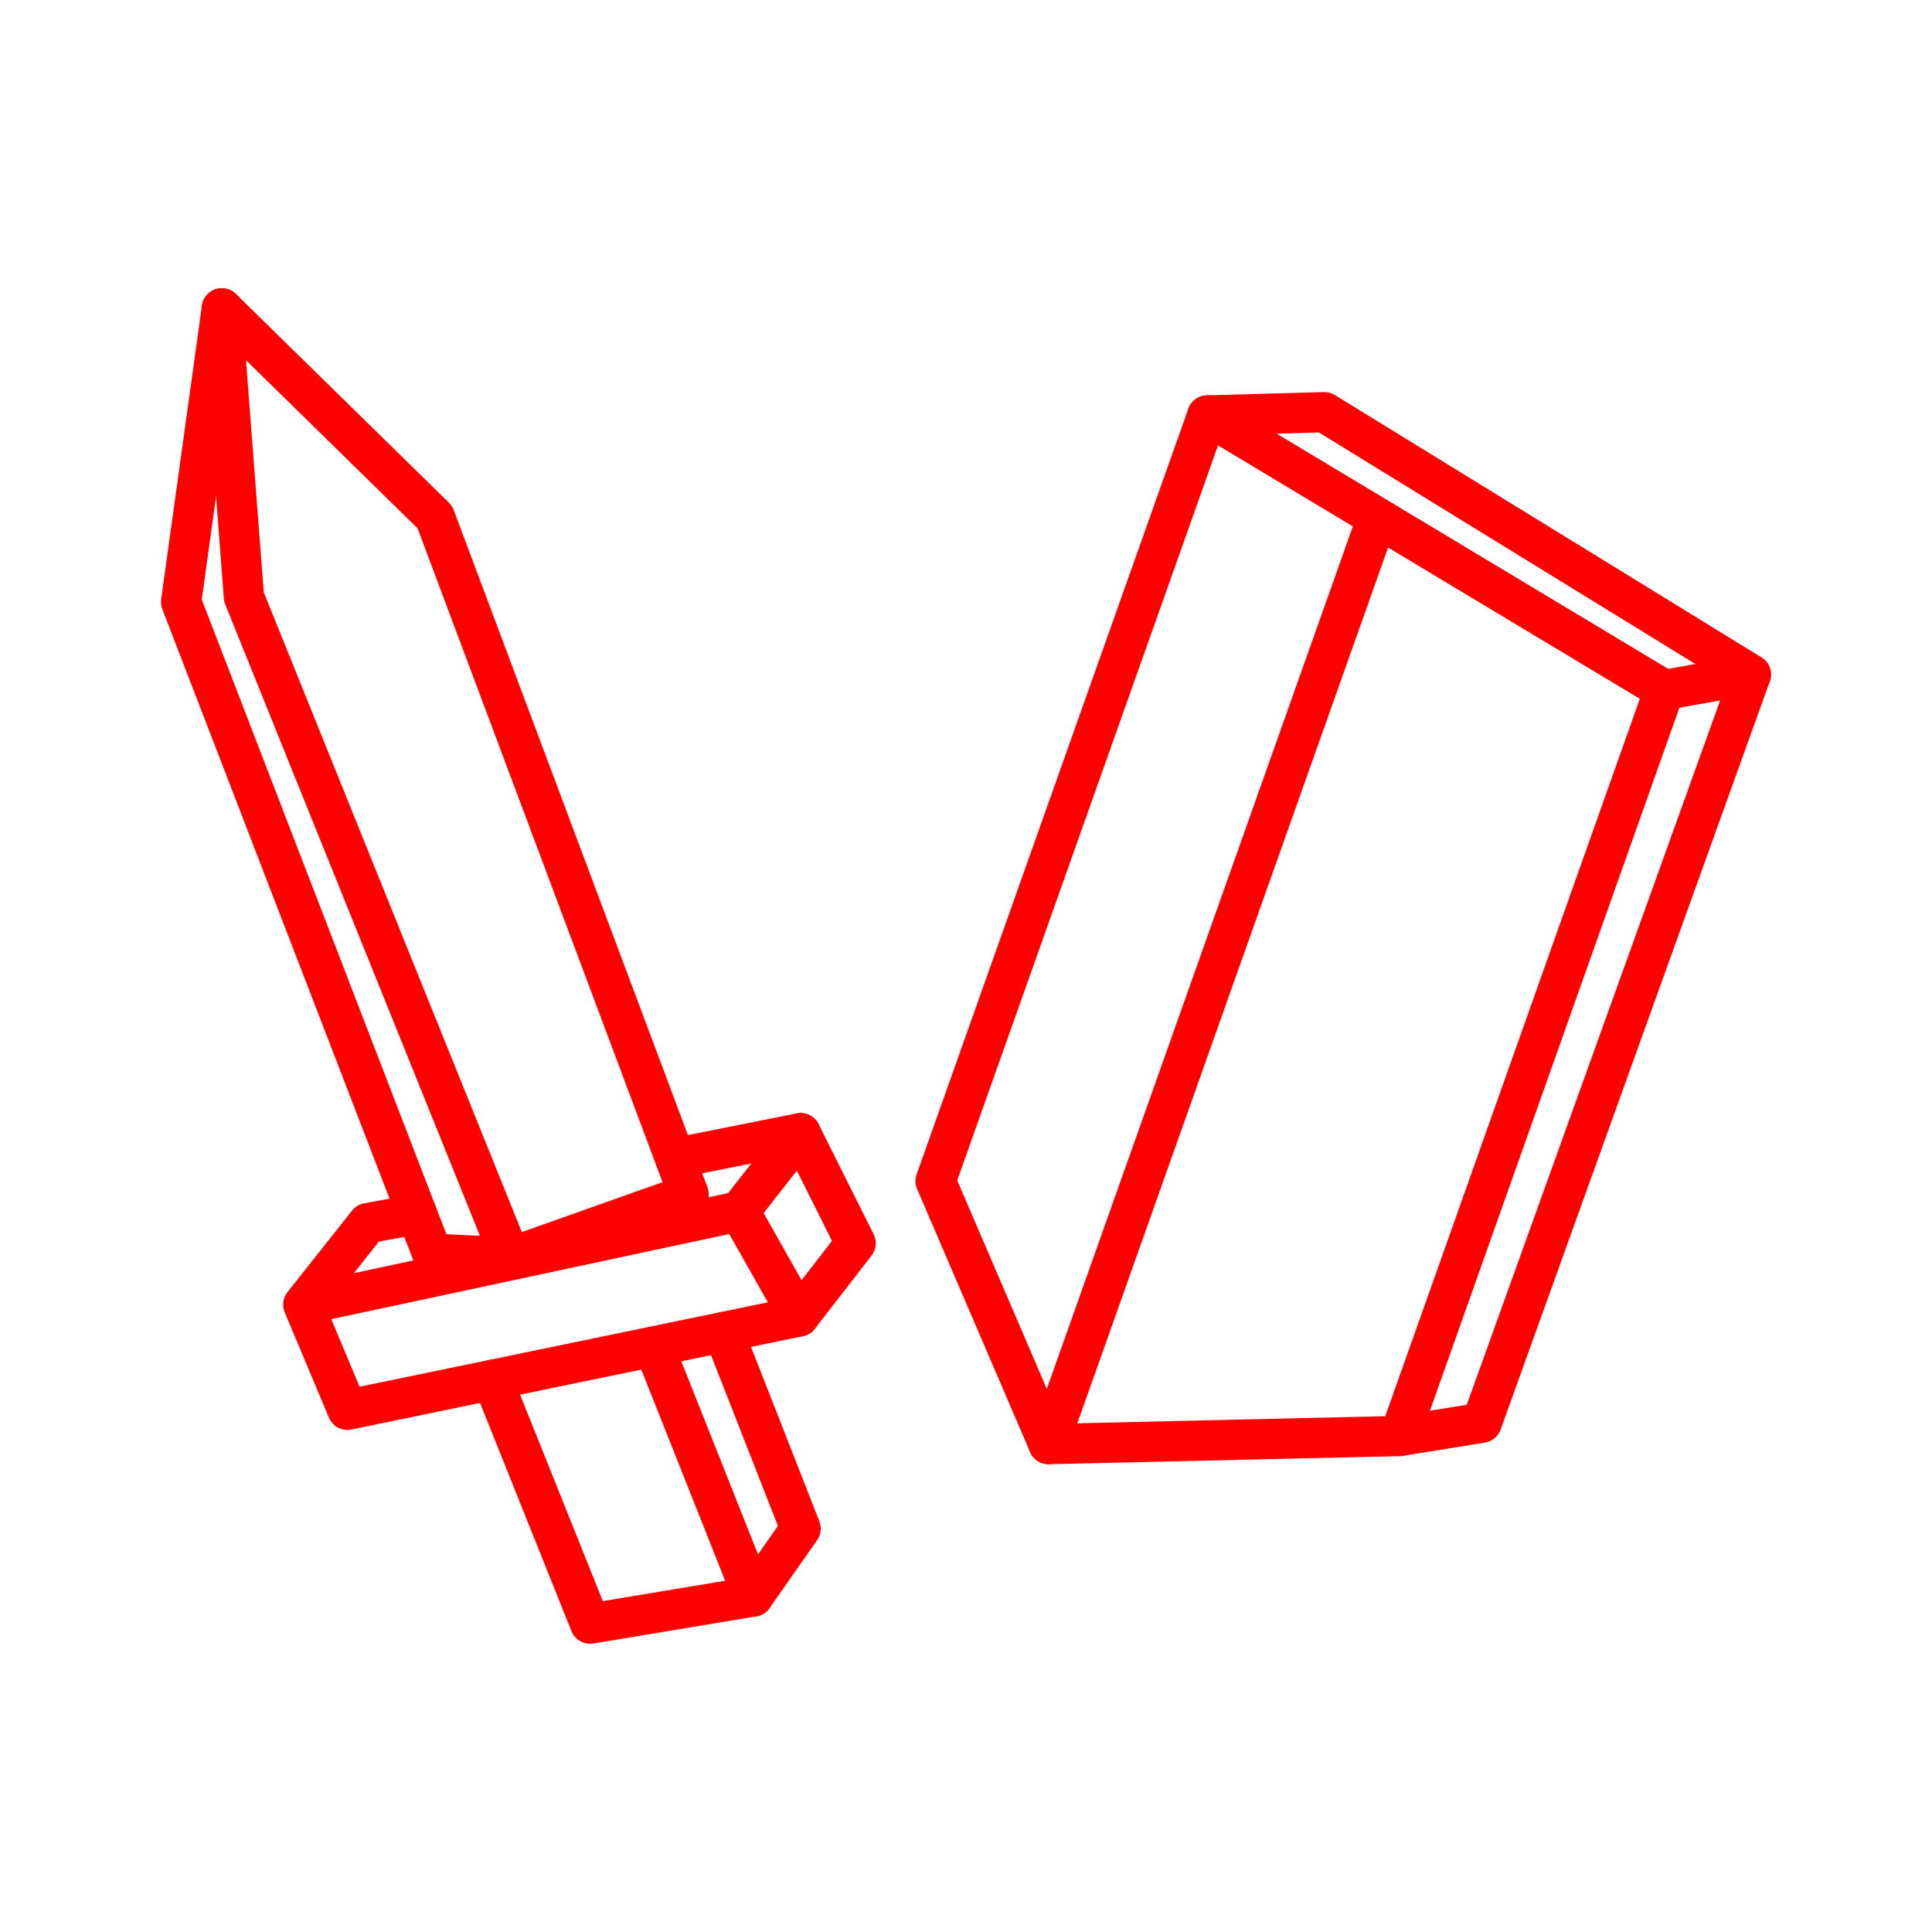 <svg xmlns="http://www.w3.org/2000/svg" viewBox="0 0 48 48"><defs><style>.a{fill:none;stroke:#ff0000;stroke-linecap:round;stroke-linejoin:round;}</style></defs><polygon class="a" points="29.995 10.322 41.349 17.143 34.773 35.677 26.052 35.878 23.245 29.344 29.995 10.322"/><line class="a" x1="26.052" y1="35.878" x2="34.216" y2="12.87"/><polygon class="a" points="5.512 7.661 4.5 14.955 10.741 31.147 12.68 31.242 17.108 29.671 10.804 12.847 5.512 7.661"/><polyline class="a" points="5.512 7.661 6.06 14.829 12.68 31.242"/><polyline class="a" points="7.536 32.412 18.373 30.093 19.891 28.153 21.258 30.888 19.849 32.707 8.632 35.026 7.536 32.412 9.138 30.388 10.363 30.167"/><line class="a" x1="19.891" y1="28.153" x2="16.772" y2="28.775"/><polyline class="a" points="17.977 33.094 19.891 37.978 18.71 39.665 14.662 40.339 12.235 34.281"/><line class="a" x1="16.307" y1="33.614" x2="18.71" y2="39.665"/><polyline class="a" points="41.349 17.143 43.5 16.758 36.812 35.348 34.773 35.677"/><polyline class="a" points="29.995 10.322 32.904 10.241 43.5 16.758"/><line class="a" x1="18.373" y1="30.093" x2="19.849" y2="32.707"/></svg>